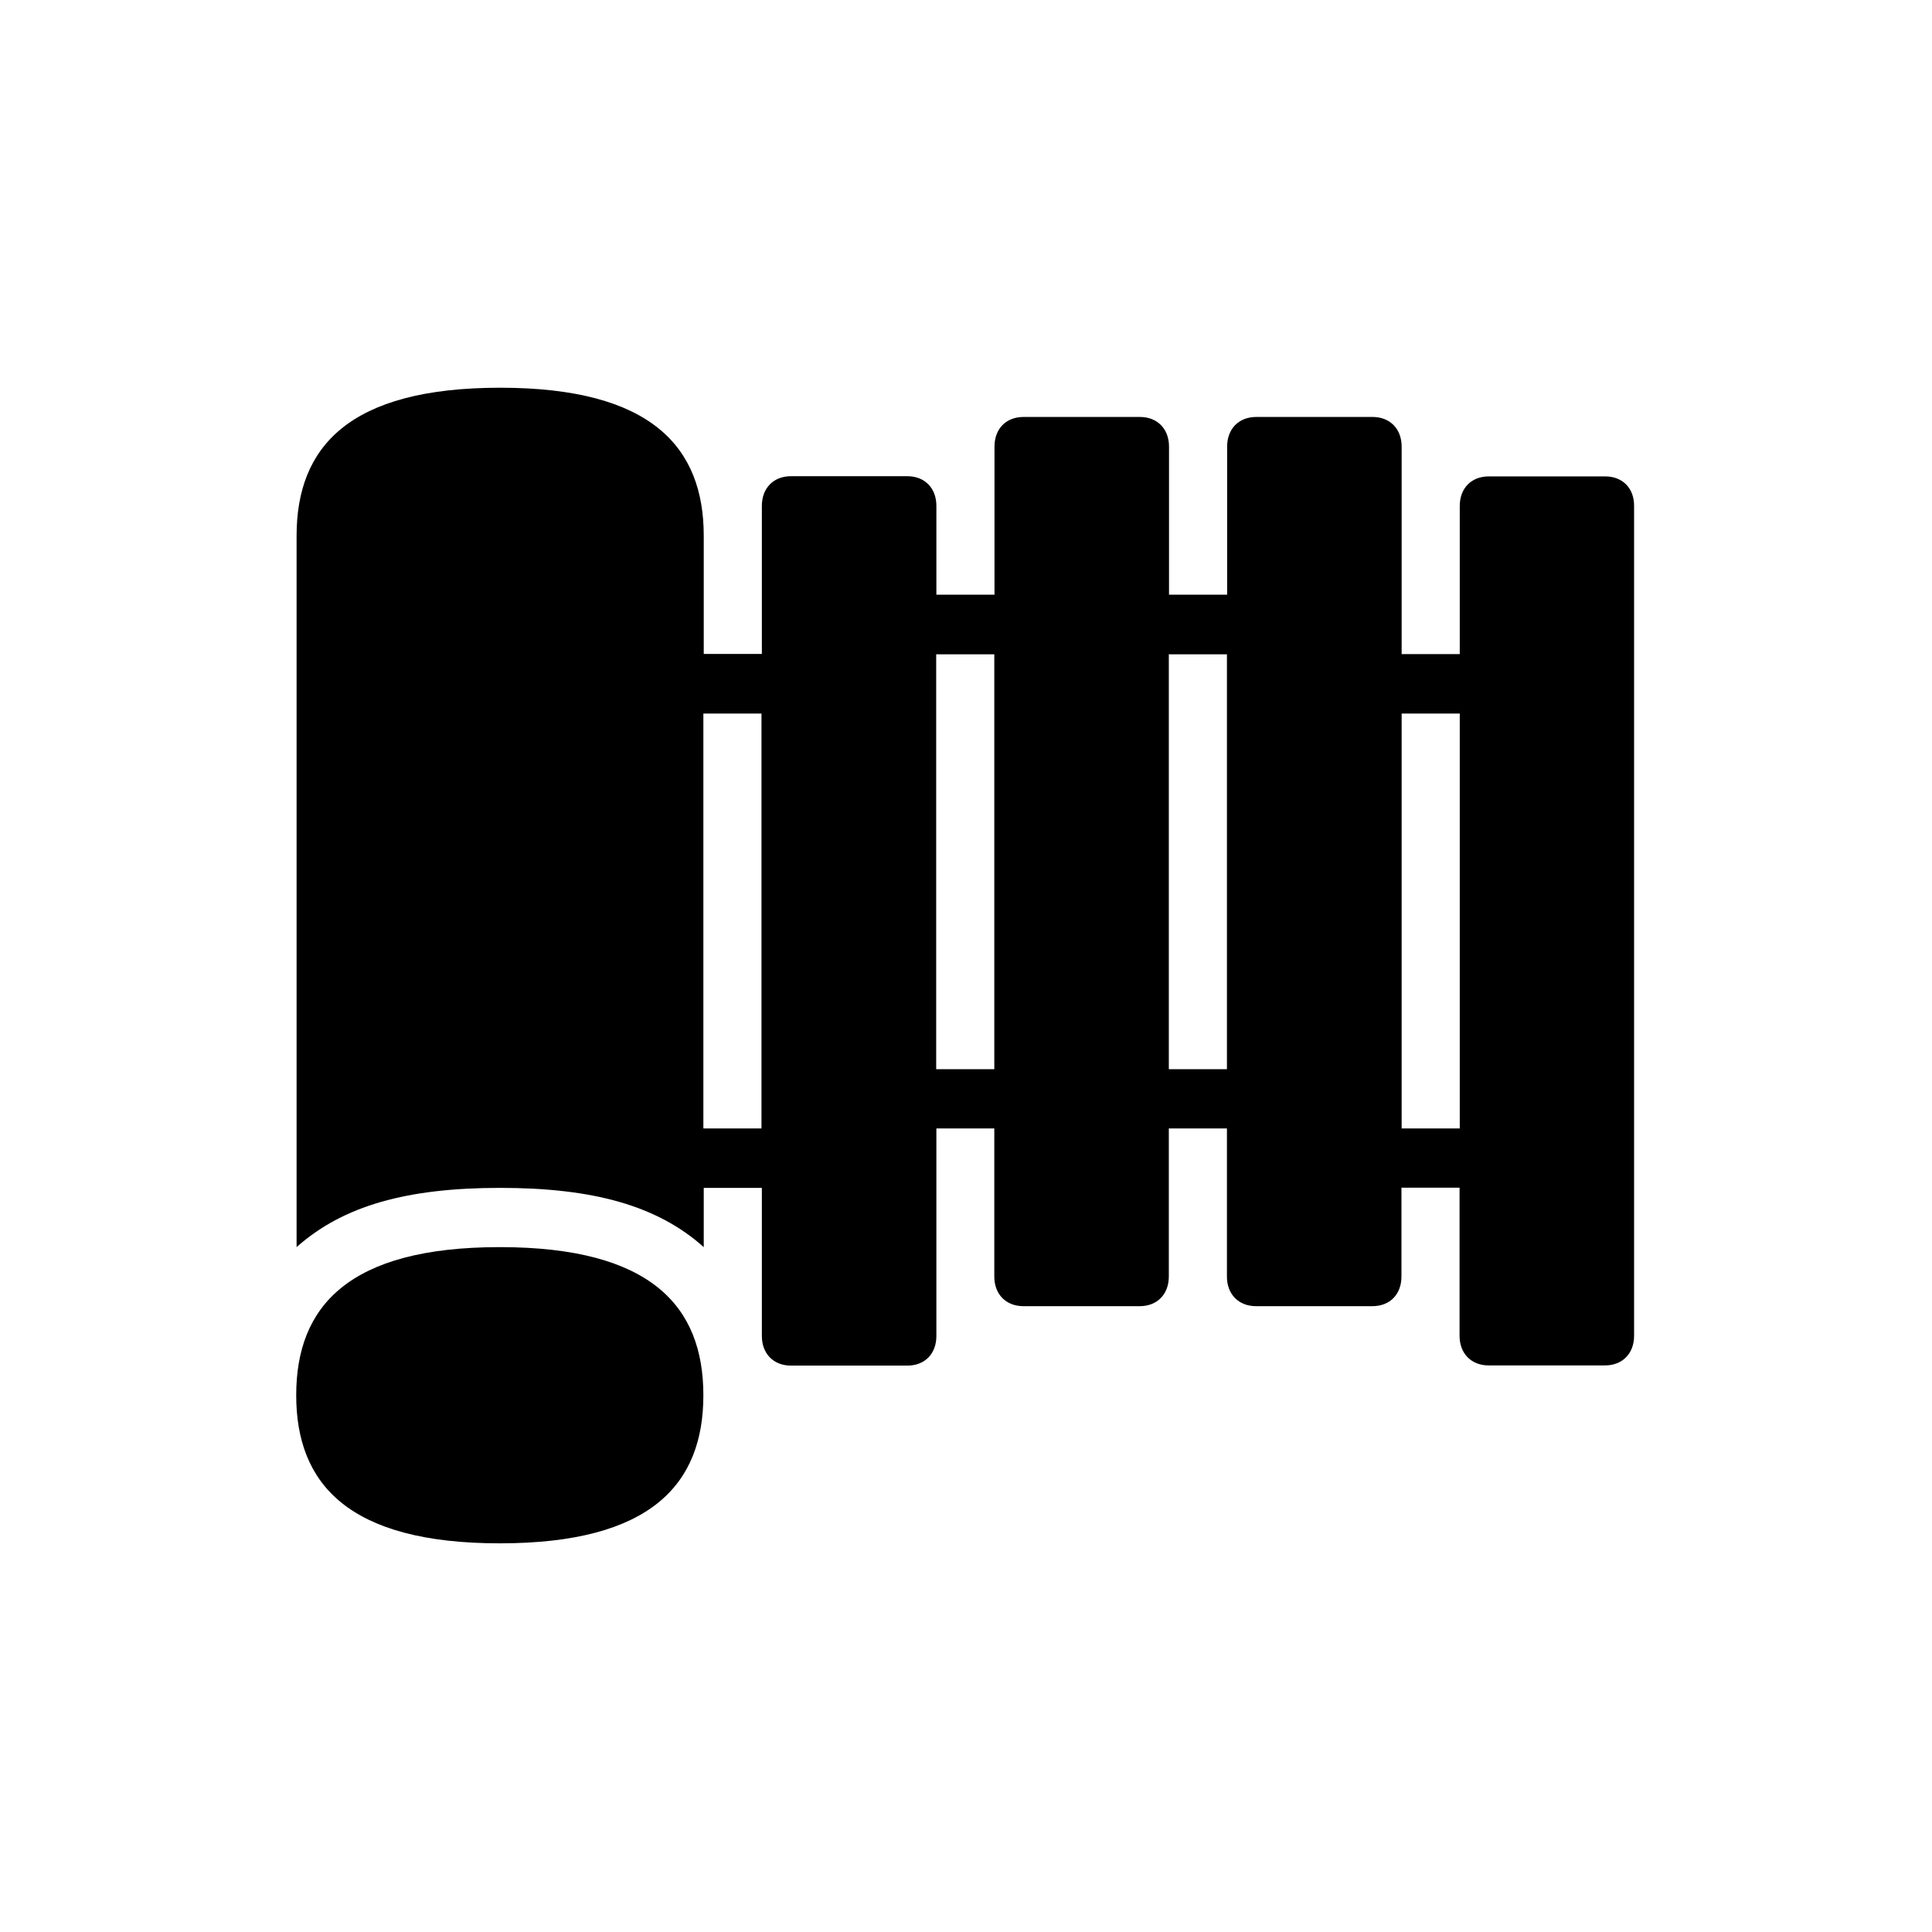 <?xml version="1.0" standalone="no"?><!DOCTYPE svg PUBLIC "-//W3C//DTD SVG 1.1//EN" "http://www.w3.org/Graphics/SVG/1.1/DTD/svg11.dtd"><svg t="1570524251003" class="icon" viewBox="0 0 1024 1024" version="1.1" xmlns="http://www.w3.org/2000/svg" p-id="3163" xmlns:xlink="http://www.w3.org/1999/xlink" width="200" height="200"><defs><style type="text/css"></style></defs><path d="M264.9 661c-80.2 0-107.9 31.4-107.9 78.5S184.8 818 264.9 818c80.2 0 107.9-31.4 107.9-78.5S345.1 661 264.9 661z m0 0" p-id="3164"></path><path d="M850.8 252.5h-61.7c-9.3 0-15.4 6.3-15.4 15.7v78.5h-30.8v-110c0-9.4-6.2-15.7-15.4-15.7h-61.7c-9.2 0-15.4 6.3-15.4 15.7v78.5h-30.8v-78.5c0-9.4-6.2-15.7-15.4-15.7h-61.7c-9.3 0-15.4 6.3-15.4 15.7v78.5h-30.8v-47.1c0-9.4-6.2-15.7-15.4-15.7h-61.7c-9.2 0-15.4 6.3-15.4 15.7v78.5H373V284c0-47.1-27.8-78.5-107.9-78.5-80.2 0-107.9 31.4-107.9 78.5v377c24.7-22 58.6-31.4 107.9-31.4S348.4 639 373 661v-31.4h30.8v78.5c0 9.4 6.2 15.7 15.4 15.7h61.7c9.3 0 15.4-6.3 15.4-15.7v-110H527v78.5c0 9.4 6.2 15.7 15.4 15.7h61.7c9.2 0 15.4-6.3 15.4-15.7v-78.5h30.8v78.5c0 9.4 6.2 15.7 15.4 15.7h61.7c9.3 0 15.4-6.3 15.4-15.7v-47.1h30.8V708c0 9.4 6.2 15.7 15.4 15.7h61.7c9.2 0 15.4-6.3 15.4-15.7V268.2c0.1-9.4-6.1-15.7-15.3-15.7zM403.6 598.1h-30.8V378.2h30.8v219.9zM527 566.7h-30.8V346.8H527v219.9z m123.3 0h-30.8V346.8h30.8v219.9z m123.4 31.4h-30.8V378.2h30.8v219.9z m0 0" p-id="3165"></path></svg>